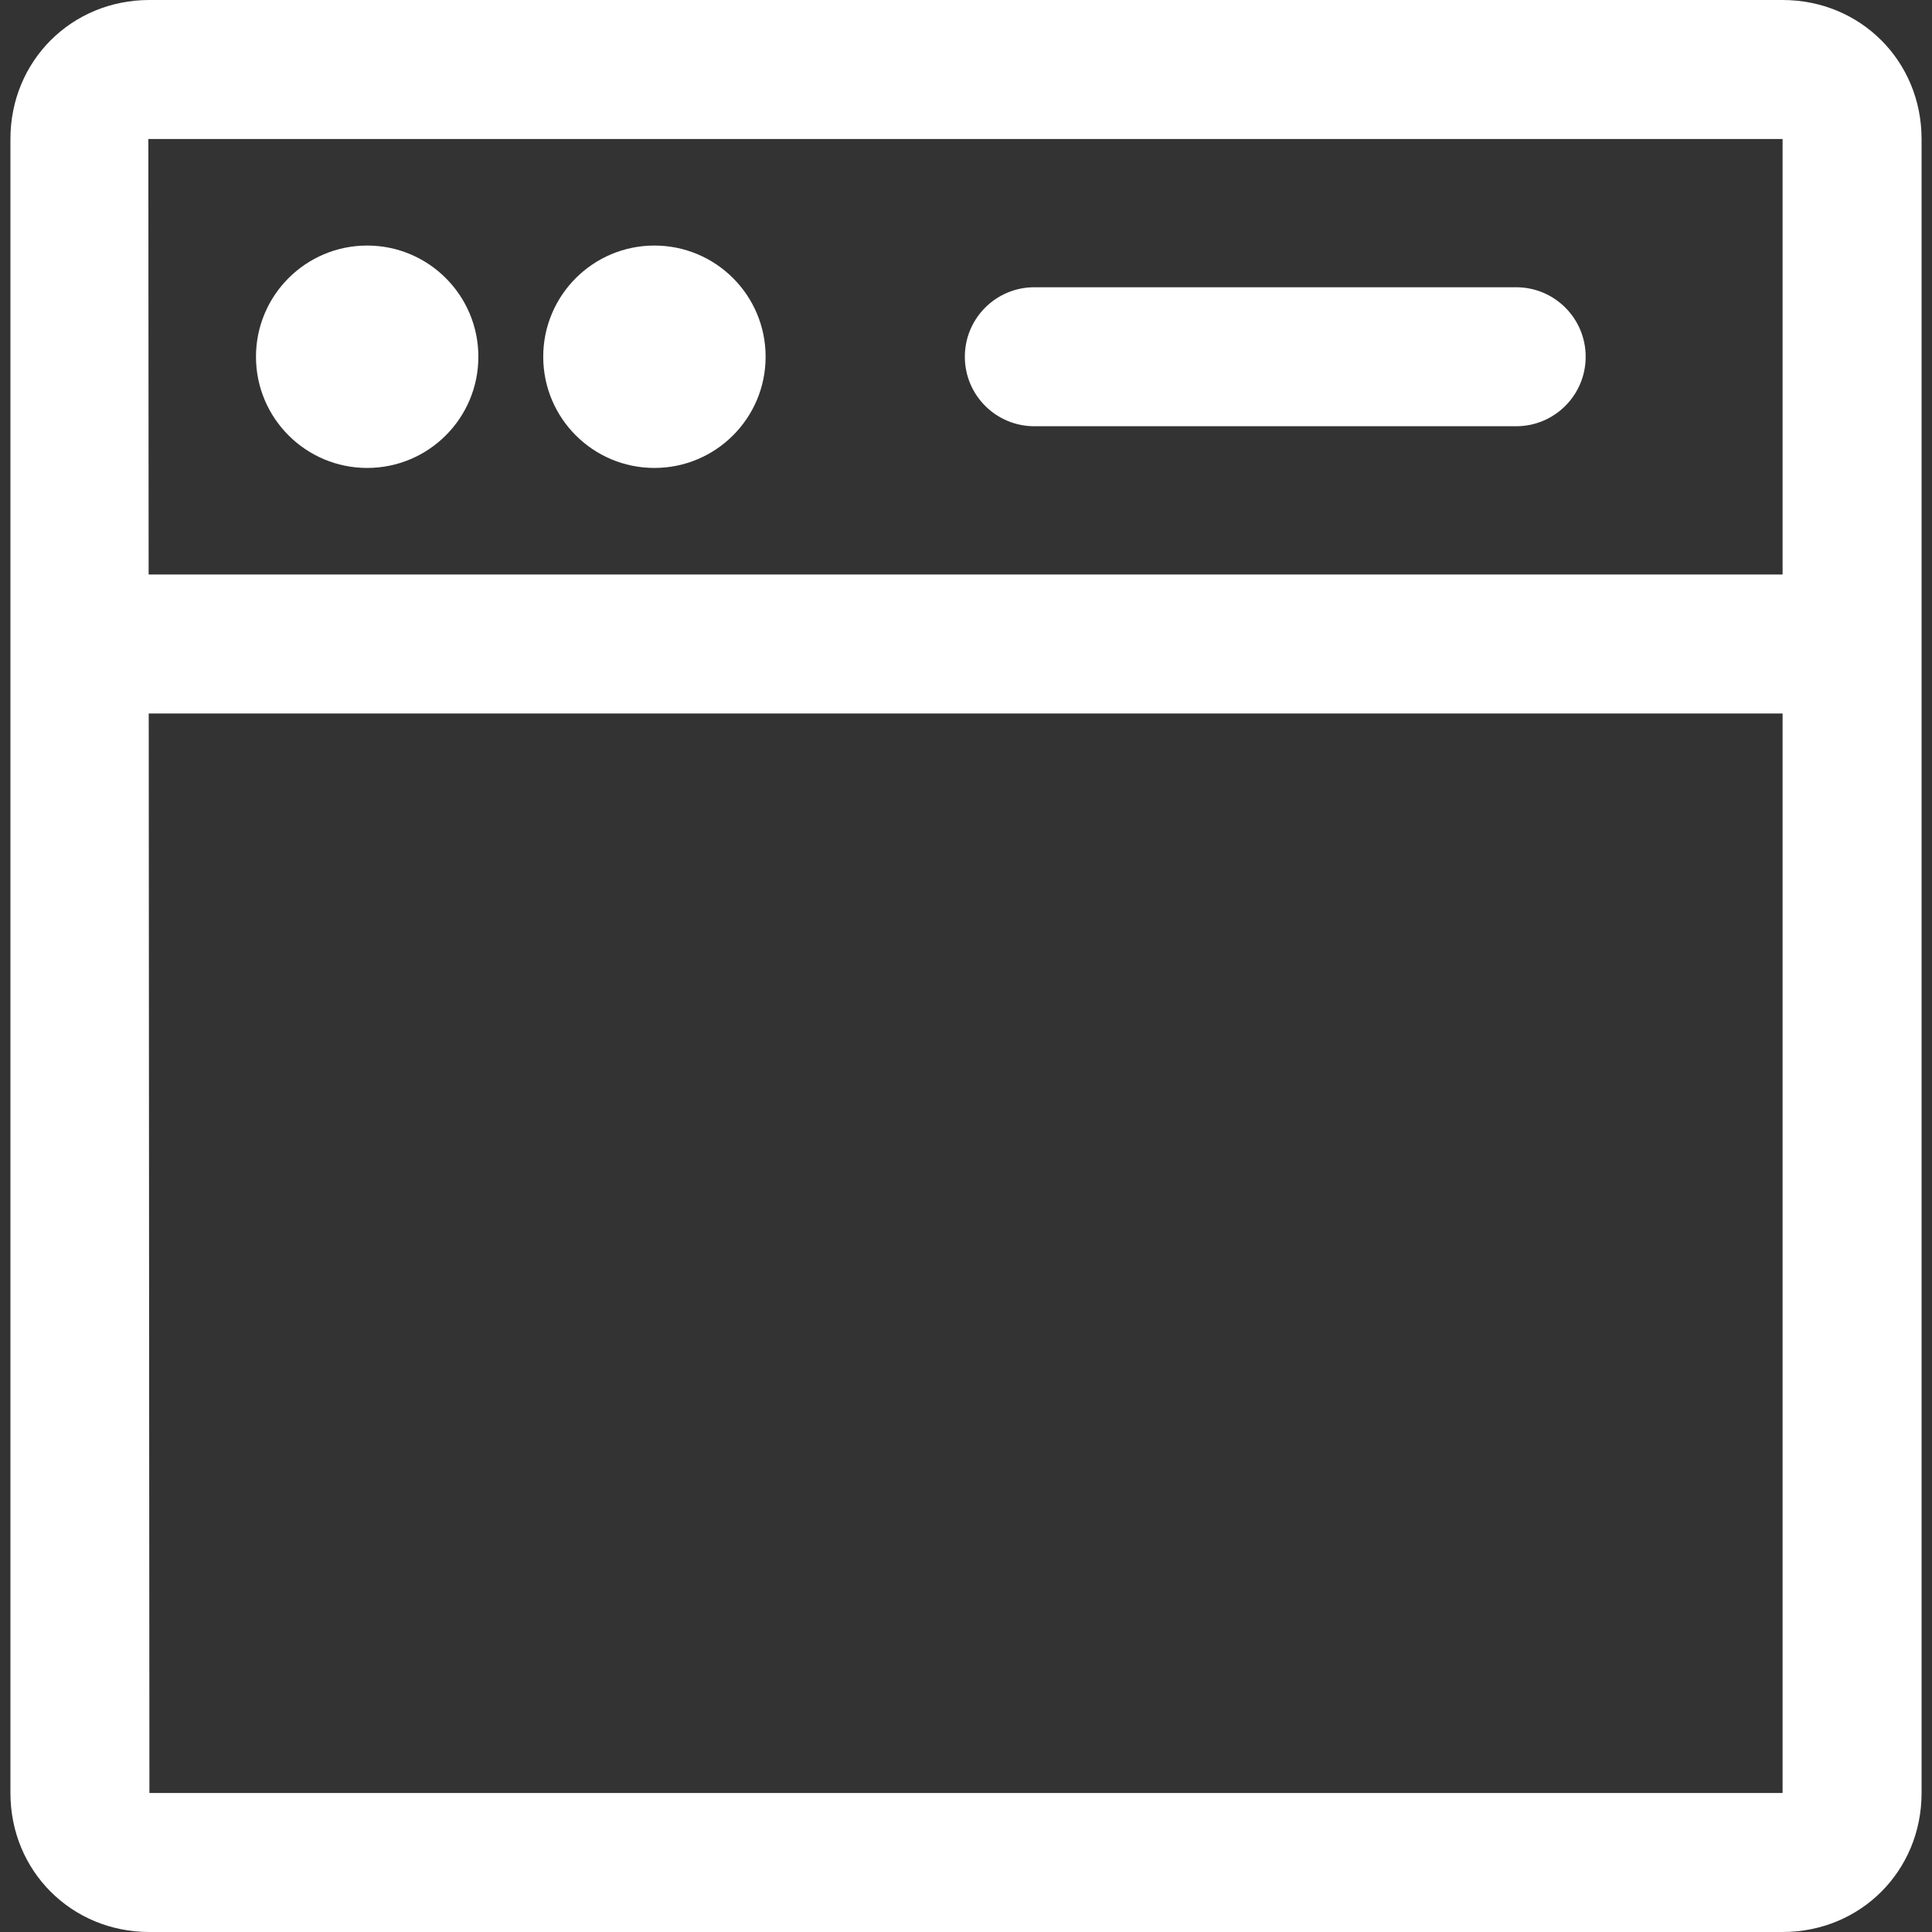 <?xml version="1.0" encoding="iso-8859-1"?>
<!-- Generator: Adobe Illustrator 19.0.0, SVG Export Plug-In . SVG Version: 6.00 Build 0)  -->
<svg fill="white" version="1.1" id="Capa_1" xmlns="http://www.w3.org/2000/svg" xmlns:xlink="http://www.w3.org/1999/xlink" x="0px" y="0px"
	 viewBox="0 0 512 512" style="enable-background:new 0 0 512 512;" xml:space="preserve">
<rect x="0" y="0" width="512" height="512" fill="#333333" stroke="none"/>
<g>
	<g>
		<path d="M472.403,0H39.597C18.945,0,2.763,16.183,2.763,36.835v438.331C2.763,495.817,18.945,512,39.597,512h432.806
			c20.652,0,36.835-16.177,36.835-36.835V36.835C509.237,16.183,493.055,0,472.403,0z M472.403,475.165H39.597L39.315,36.859
			c0,0,0.086-0.025,0.282-0.025h432.806V475.165z"/>
	</g>
</g>
<g>
	<g>
		<rect x="21.18" y="152.249" width="469.026" height="36.835"/>
	</g>
</g>
<g>
	<g>
		<circle cx="97.305" cy="94.542" r="29.468"/>
	</g>
</g>
<g>
	<g>
		<circle cx="173.429" cy="94.542" r="29.468"/>
	</g>
</g>
<g>
	<g>
		<path d="M401.803,76.125H274.11c-10.172,0-18.417,8.245-18.417,18.417c0,10.172,8.245,18.417,18.417,18.417h127.693
			c10.172,0,18.417-8.245,18.417-18.417C420.221,84.37,411.976,76.125,401.803,76.125z"/>
	</g>
</g>
<g>
</g>
<g>
</g>
<g>
</g>
<g>
</g>
<g>
</g>
<g>
</g>
<g>
</g>
<g>
</g>
<g>
</g>
<g>
</g>
<g>
</g>
<g>
</g>
<g>
</g>
<g>
</g>
<g>
</g>
</svg>
